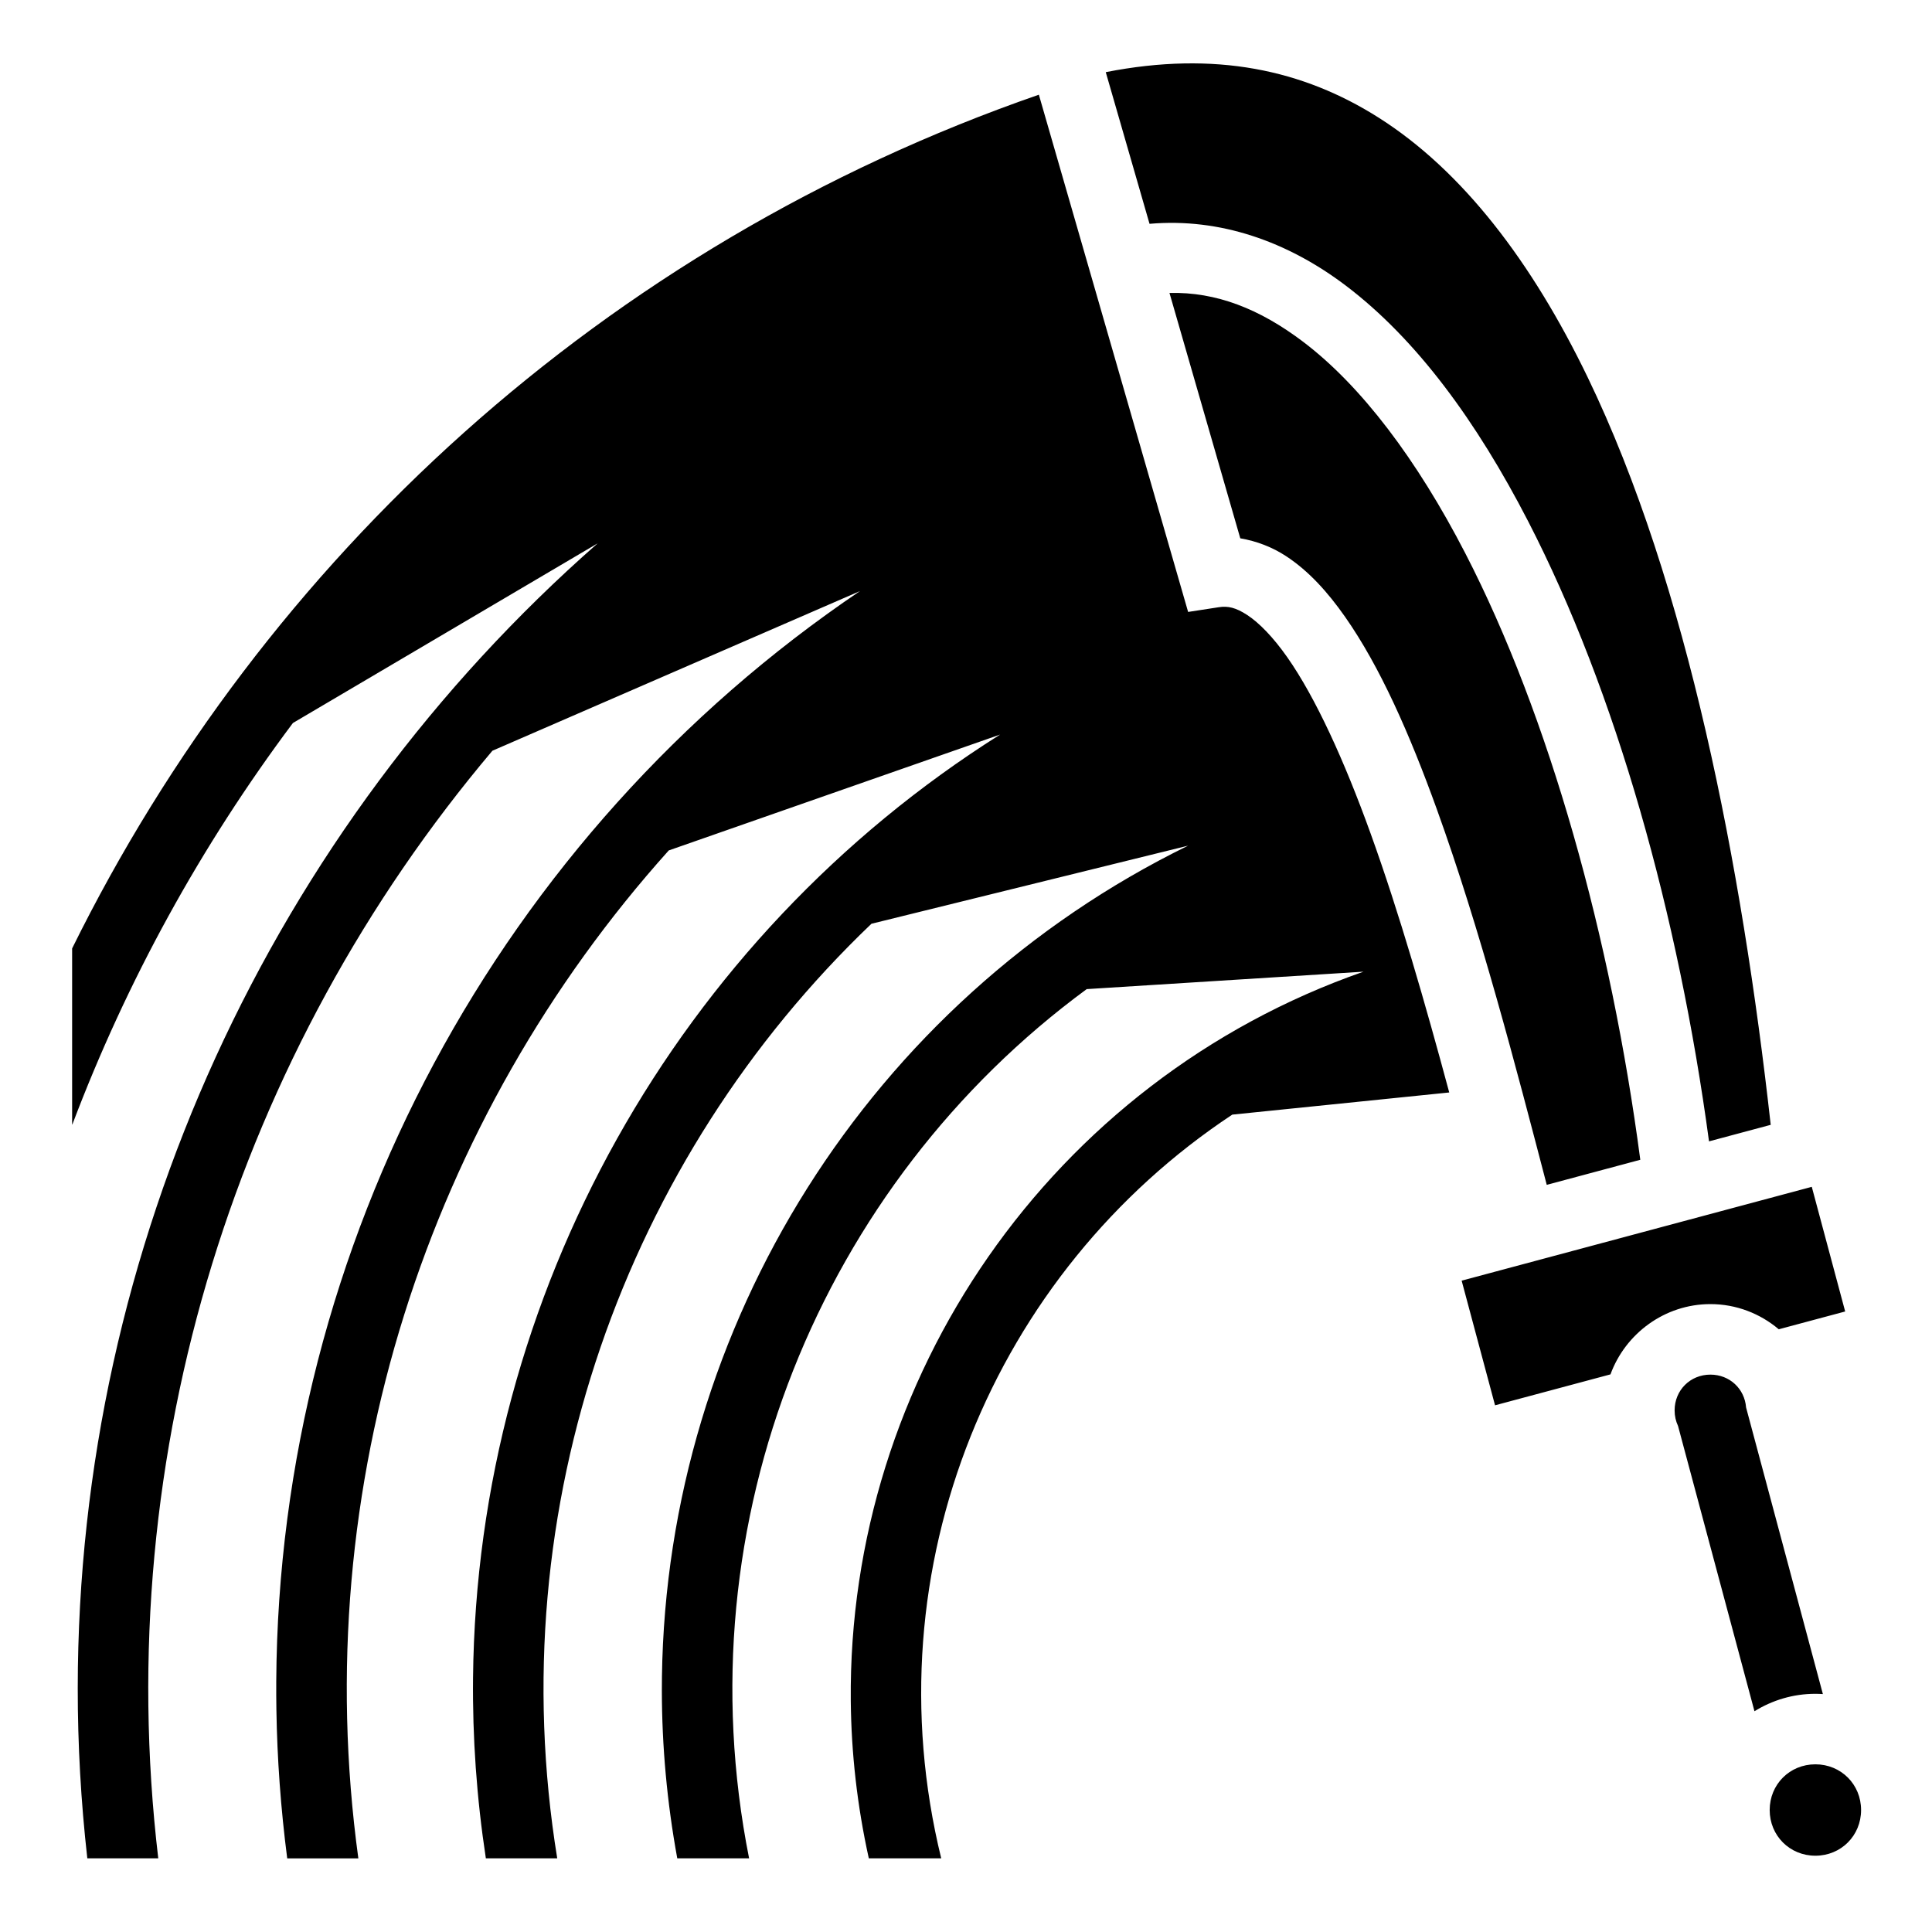 <svg xmlns="http://www.w3.org/2000/svg" viewBox="0 0 512 512" style="height: 512px; width: 512px;"><g class="" transform="translate(0,0)" style="touch-action: none;"><path d="M214.02 19.115l-.02.06c38.033 14.387 73.867 34.09 106.393 58.446L368.02 158.4C292.254 72.063 181.72 20.678 64.66 20.604c-14.96-.01-30.027.834-45.14 2.535v18.8c108.174-12.774 213.91 21.292 293.527 88.554l42.314 97.416C290.887 132.486 182.425 73.885 66.395 73.21c-2.45-.013-4.9-.002-7.357.036-13.106.2-26.297 1.157-39.522 2.87v18.85c98.998-13.552 196.12 18.532 267.11 82.264l30.708 87.82C263.412 179.47 168.852 126.394 67.348 125.36c-15.818-.162-31.804.958-47.83 3.398v18.914c93.33-15.18 185.38 18.05 247.677 83.27l20.694 83.917C246.555 230.42 160.67 176.716 67.7 175.423c-1.256-.018-2.514-.025-3.774-.024-14.688.02-29.54 1.36-44.408 4.084v19.036c89.513-17.794 178.655 19.16 230.357 89.468l4.62 73.348c-28.973-83.013-107.888-136.692-193.257-135.87-13.8.132-27.768 1.693-41.72 4.78v19.188c77.22-18.904 155.333 13.983 197.095 77.14l5.873 57.49c23.33-6.283 47.534-13.218 68.727-20.873 19.194-6.93 35.884-14.525 46.596-22.038 5.354-3.756 9.142-7.478 11.174-10.574 2.033-3.096 2.47-5.184 2.098-7.59l-1.252-8.123 137.074-39.556C446.897 159.92 363.67 69.964 260.654 19.114H214.02zm278.86 273.922l-40.196 11.6c1.63 18.66-4.666 36.567-16.397 52.043-14.18 18.707-35.934 34.627-62.363 48.257-45.23 23.33-104.45 39.877-164.397 47.97l4.38 16.35c68.63-7.66 143.34-22.038 198.17-48.538 30.517-14.75 54.633-33.123 68.722-55.33 12.74-20.084 17.775-43.384 12.08-72.353zm-58.513 16.885l-65.027 18.765c-.736 4.345-2.345 8.51-4.733 12.147-3.925 5.98-9.462 10.986-16.068 15.62-13.213 9.266-30.996 17.098-50.978 24.316-31.927 11.53-68.41 20.998-99.558 29.134l6.644 24.79c59.027-7.79 117.64-24.153 160.71-46.366 24.828-12.805 44.388-27.573 56.037-42.94 8.804-11.614 13.283-23.135 12.972-35.466zm-261.754 77.43l-33.033 8.85 8.197 30.59c10.812 3.95 18.623 14.38 18.623 26.485 0 6.87-2.52 13.2-6.673 18.114l4.716 17.6 33.034-8.85-24.864-92.788zM138.22 443.79c-1.49 0-2.88.33-4.12.91l-75.6 20.255c2.926 4.706 4.625 10.24 4.625 16.14 0 .67-.03 1.33-.072 1.987l75.96-20.352c4.96-.386 8.698-4.37 8.698-9.453 0-5.35-4.138-9.488-9.49-9.488zM32.327 468.985c-6.798 0-12.11 5.312-12.11 12.11 0 6.798 5.312 12.11 12.11 12.11 6.798 0 12.111-5.312 12.111-12.11 0-6.798-5.313-12.11-12.11-12.11z" fill="#000000" fill-opacity="1" transform="translate(0, 0) scale(1, 1) rotate(-450, 256, 256)"></path></g></svg>